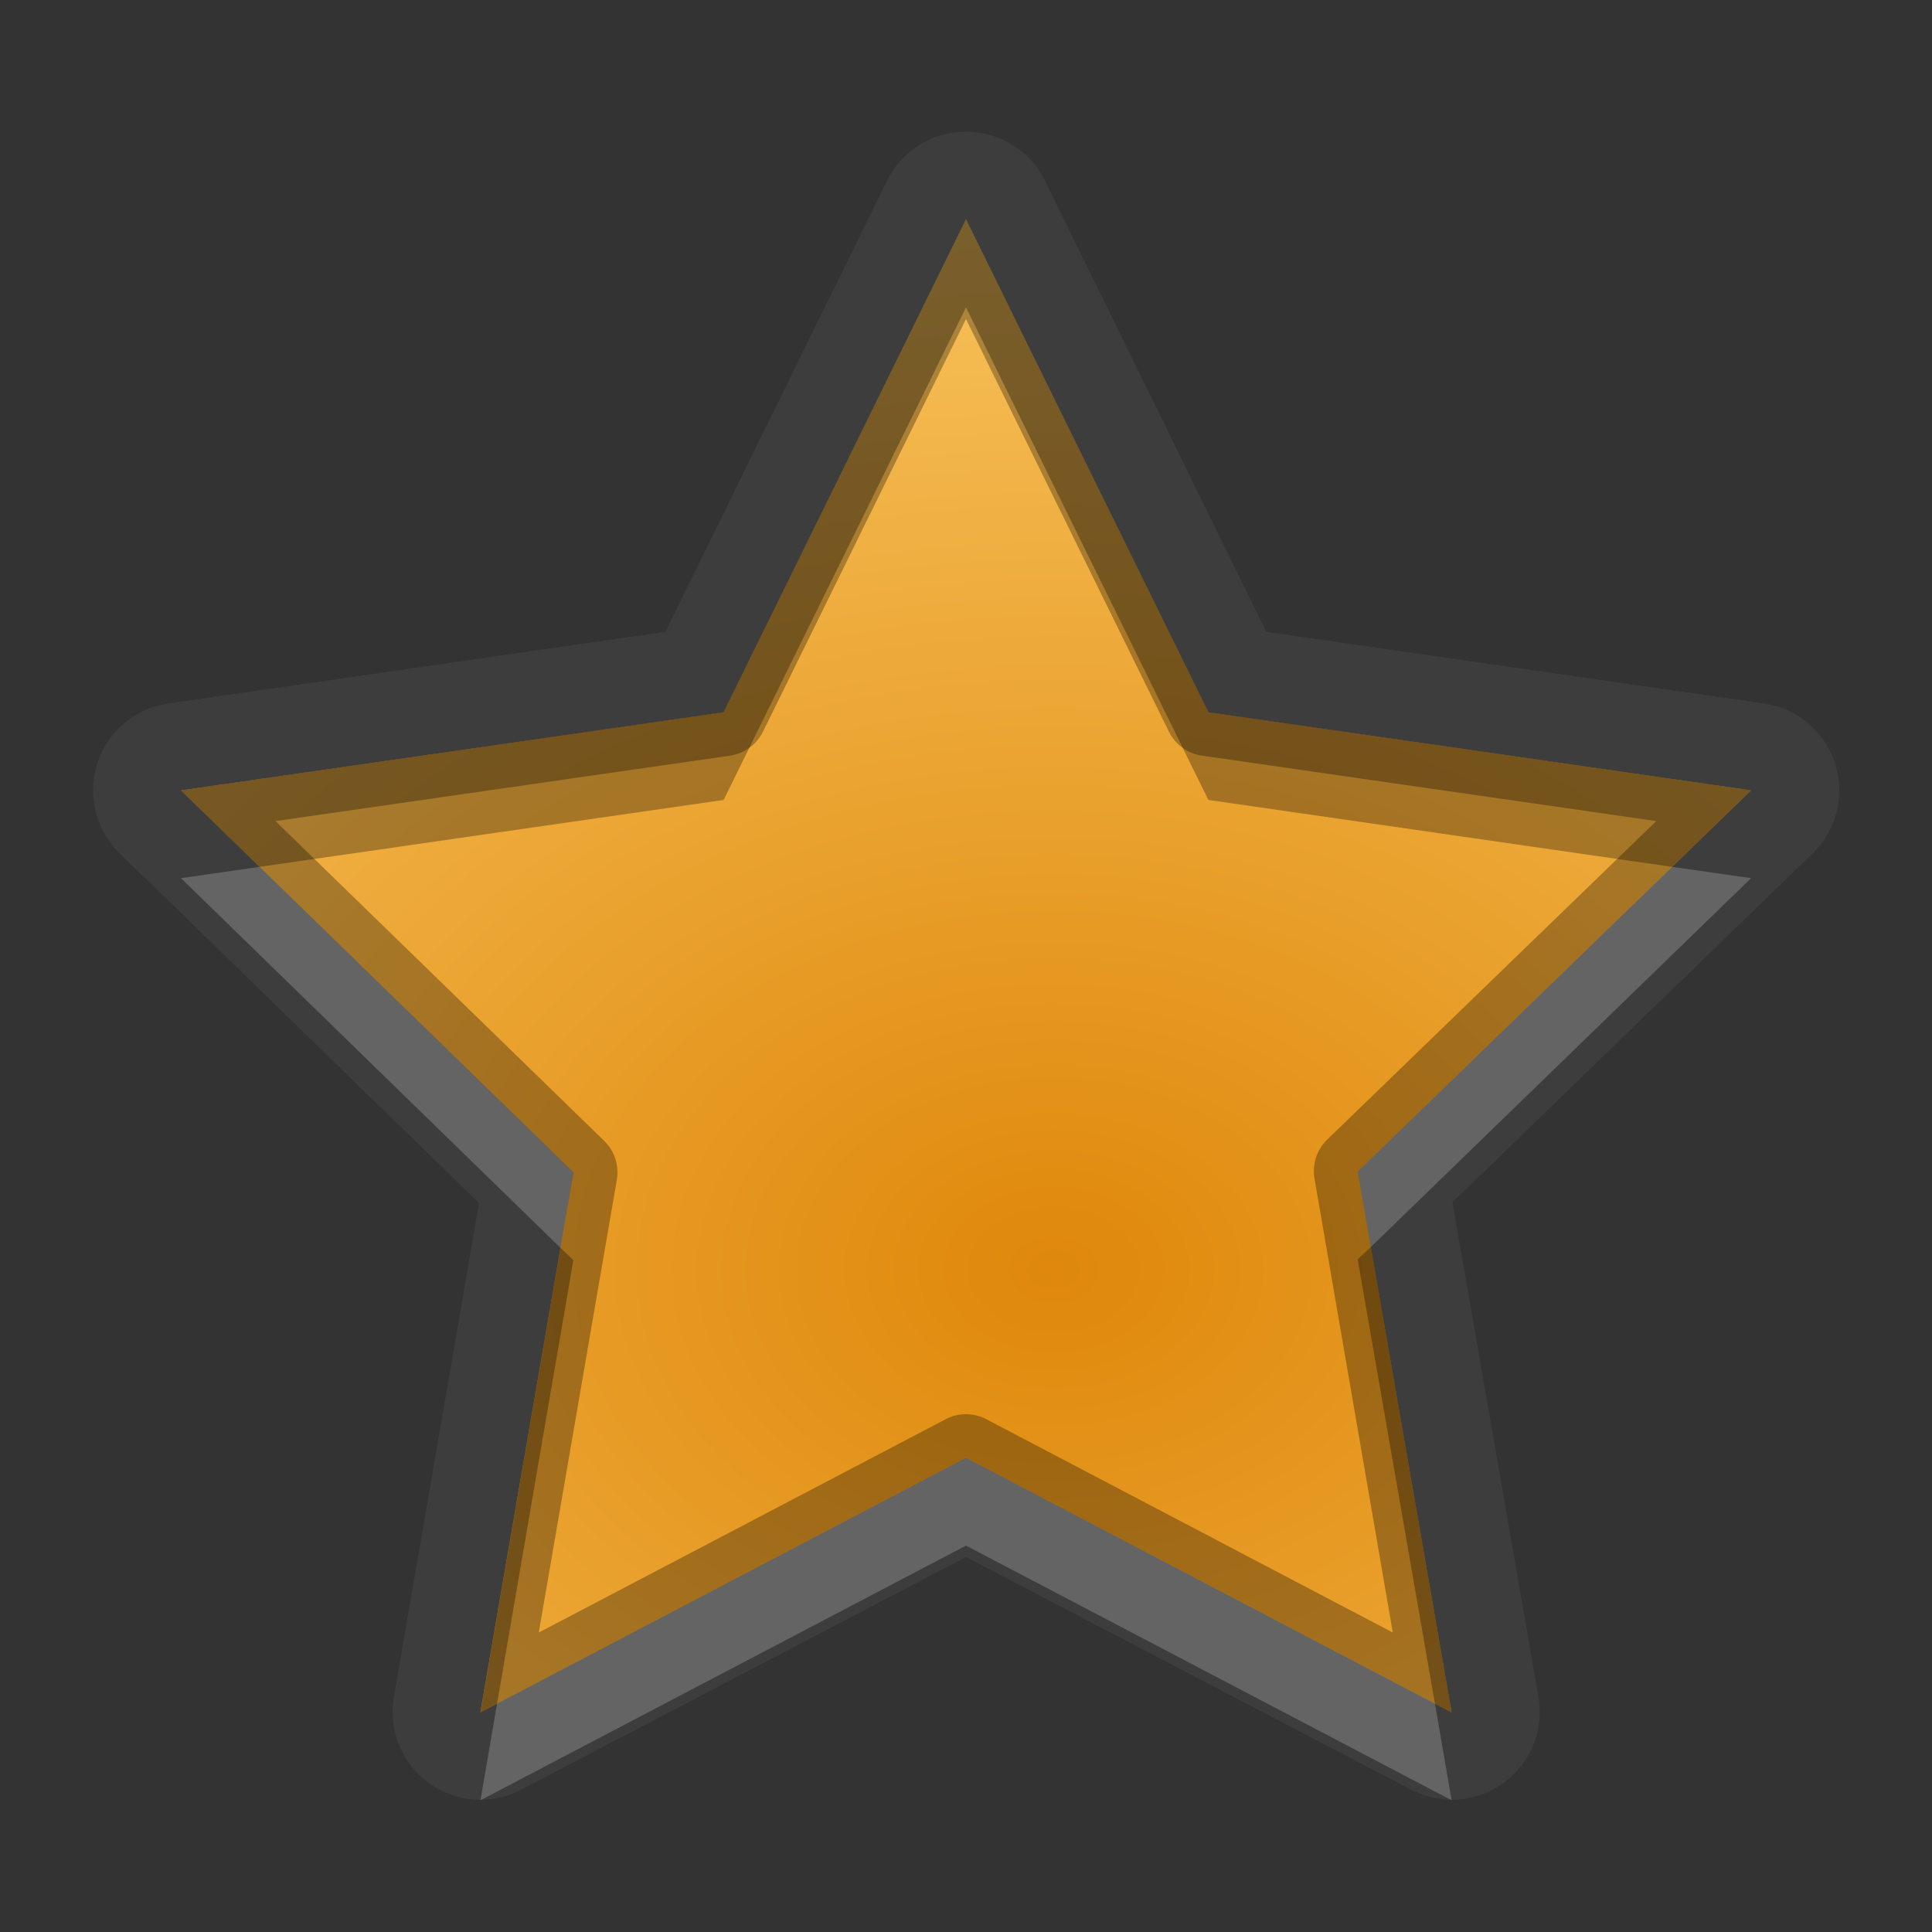 <?xml version="1.0" encoding="UTF-8"?>
<svg id="svg36" width="22" height="22" version="1.1" xmlns="http://www.w3.org/2000/svg" xmlns:cc="http://creativecommons.org/ns#" xmlns:dc="http://purl.org/dc/elements/1.1/" xmlns:rdf="http://www.w3.org/1999/02/22-rdf-syntax-ns#">
 <rect width="100%" height="100%" fill="#333333" stroke="none"/>
 <defs id="defs7">
  <radialGradient id="gr0" cx="12" cy="13" r="16" gradientTransform="matrix(1 0 0 .747 0 4.747)" gradientUnits="userSpaceOnUse">
   <stop id="stop2" stop-color="#df880b" offset="0"/>
   <stop id="stop4" stop-color="#f7c15a" offset="1"/>
  </radialGradient>
 </defs>
 <path id="path9" d="m11.01 1.5a1 1 0 0 0-0.91 0.559l-2.524 5.136-5.658 0.815a1 1 0 0 0-0.555 1.707l4.092 3.983-0.971 5.63a1 1 0 0 0 1.45 1.05l5.066-2.65 5.07 2.65a1 1 0 0 0 1.45-1.05l-0.98-5.64 4.1-3.971a1 1 0 0 0-0.56-1.709l-5.66-0.815-2.52-5.136a1 1 0 0 0-0.89-0.559zm-0.01 1 2.76 5.609 6.18 0.891-4.48 4.34 1.07 6.16-5.53-2.9-5.529 2.9 1.058-6.15-4.468-4.35 6.179-0.891 2.76-5.609z" fill="#fff" opacity=".05"/>
 <path id="base" d="m2.061 9 4.469 4.35-1.06 6.15 5.53-2.9 5.53 2.9-1.07-6.16 4.48-4.34-6.18-0.89-2.76-5.61-2.76 5.61z" fill="url(#gr0)"/>
 <path id="path17" d="m11 2.5-2.76 5.609-6.179 0.891 4.468 4.35-1.058 6.15 5.529-2.9 5.53 2.9-1.07-6.16 4.48-4.34-6.18-0.891-2.76-5.609zm0 1.133 2.31 4.697a0.5 0.5 0 0 0 0.38 0.275l5.17 0.745-3.75 3.63a0.5 0.5 0 0 0-0.14 0.45l0.89 5.16-4.63-2.43a0.5 0.5 0 0 0-0.46 0l-4.635 2.43 0.888-5.15a0.5 0.5 0 0 0-0.144-0.45l-3.742-3.64 5.174-0.745a0.5 0.5 0 0 0 0.378-0.275l2.311-4.697z" opacity=".3"/>
 <path id="path24" d="m2.955 9.871-0.894 0.129 4.322 4.21 0.146-0.86-3.574-3.479zm16.085 0-3.58 3.469 0.15 0.86 4.33-4.2-0.9-0.129zm-8.04 6.729-5.34 2.8-0.189 1.1 5.529-2.9 5.53 2.9-0.19-1.1-5.34-2.8z" fill="#fff" opacity=".2"/>
 <path id="path31" d="m11 2.5-2.76 5.609-6.179 0.891 0.894 0.871 5.285-0.762 2.76-5.609 2.76 5.609 5.28 0.762 0.9-0.871-6.18-0.891-2.76-5.609zm4.61 11.7-0.15 0.14 0.88 5.06 0.19 0.1-0.92-5.3zm-9.227 0.01-0.912 5.29 0.189-0.1 0.869-5.05-0.146-0.14z" opacity=".3"/>
</svg>
